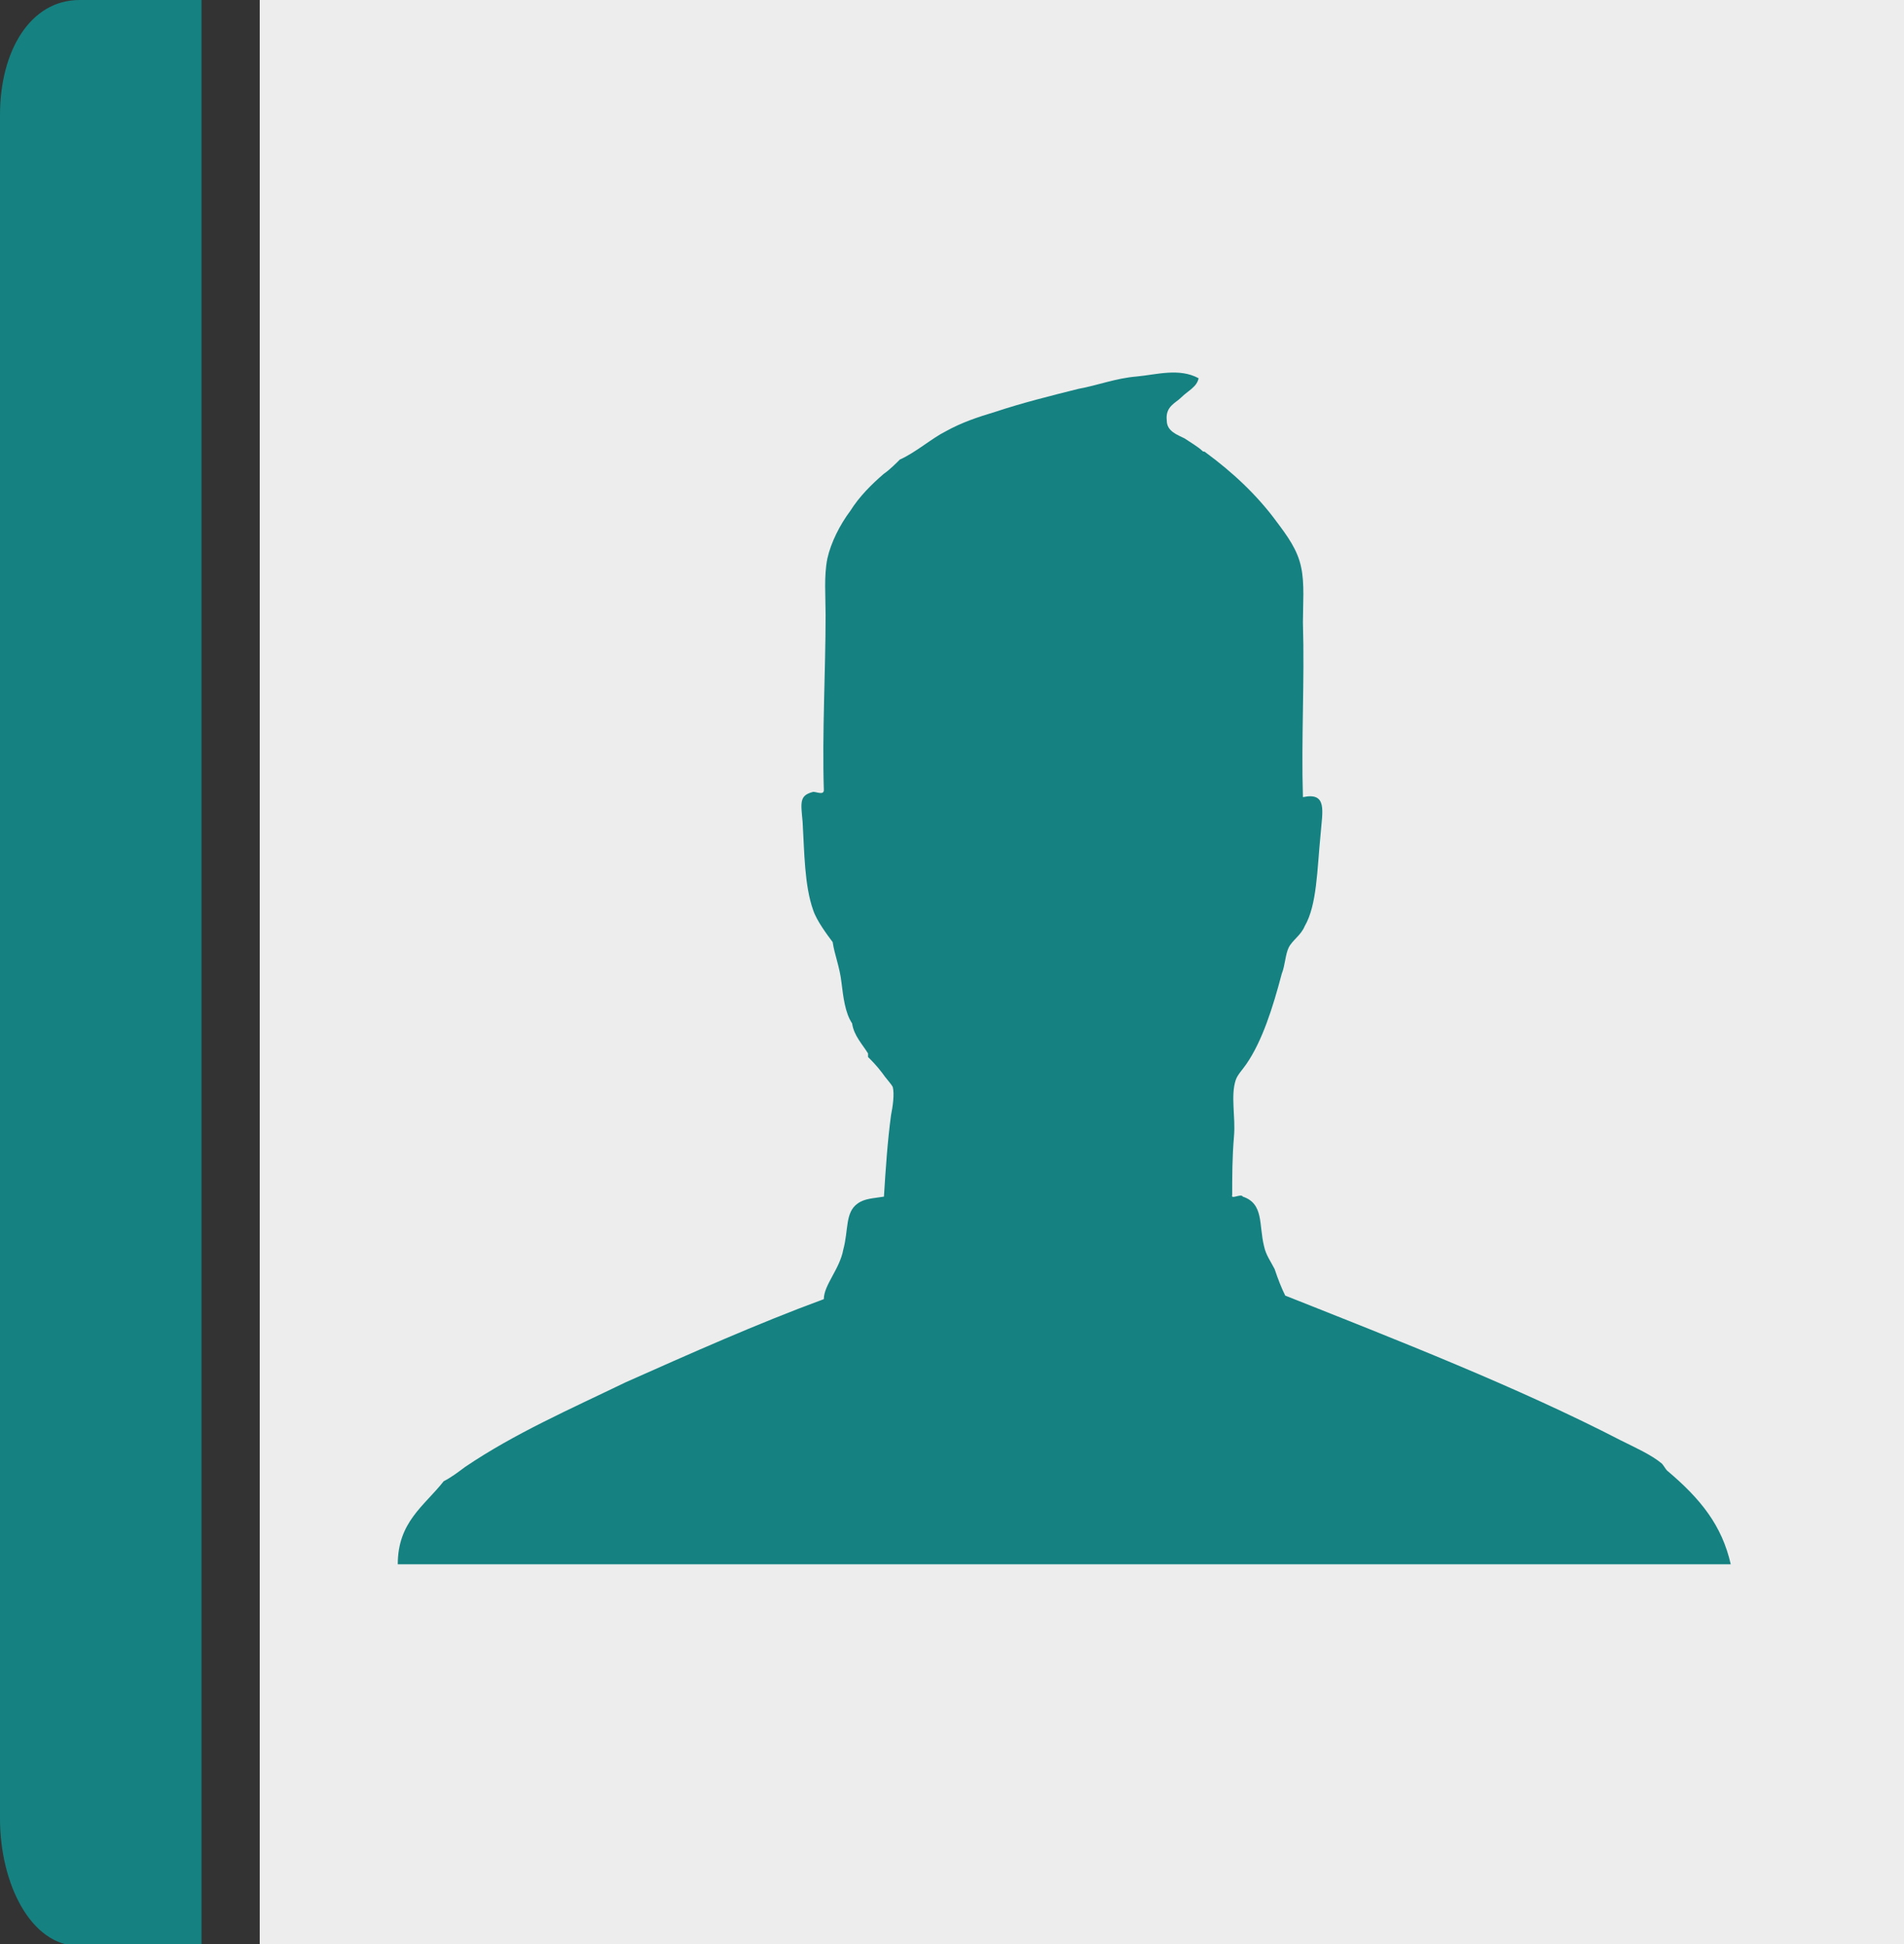 <?xml version="1.0" encoding="utf-8"?>
<!-- Generator: Adobe Illustrator 21.0.2, SVG Export Plug-In . SVG Version: 6.00 Build 0)  -->
<svg version="1.1" id="Layer_1" xmlns="http://www.w3.org/2000/svg" xmlns:xlink="http://www.w3.org/1999/xlink" x="0px" y="0px"
	 width="107.7px" height="110px" viewBox="0 0 107.7 110" style="enable-background:new 0 0 107.7 110;" xml:space="preserve">
<rect x="0" y="0" width="107.7" height="110" fill="#333333" stroke="none"/>
<style type="text/css">
	.st0{fill:#FFFFFF;}
	.st1{fill:#158181;}
	.st2{fill:#EDEDED;}
</style>
<rect id="XMLID_55315_" x="14.7" class="st0" width="93" height="110"/>
<path id="XMLID_55281_" class="st1" d="M4.5,0C1.7,0,0,2.9,0,6.5v96.4c0,3.6,1.7,7.2,4.5,7.2h6.9V0H4.5z"/>
<rect id="XMLID_55278_" x="14.7" class="st2" width="93" height="110"/>
<path id="XMLID_55104_" class="st1" d="M97.9,88.5c-25.1,0-50.3,0-75.4,0c0-2.4,1.5-3.3,2.6-4.7c0.4-0.2,0.8-0.5,1.2-0.8
	c2.8-1.9,6-3.3,9.1-4.8c3.6-1.6,7.4-3.3,11.2-4.7c0-0.8,0.9-1.7,1.1-2.8c0.3-1.1,0.1-2.1,0.8-2.6c0.4-0.3,0.9-0.3,1.5-0.4
	c0.1-1.6,0.2-3.1,0.4-4.6c0.1-0.5,0.2-1.2,0.1-1.6c-0.1-0.2-0.4-0.5-0.6-0.8c-0.3-0.4-0.6-0.7-0.8-0.9c0,0,0-0.2,0-0.2
	c-0.3-0.5-0.8-1-0.9-1.7c-0.4-0.6-0.5-1.5-0.6-2.3c-0.1-0.9-0.4-1.6-0.5-2.3c-0.3-0.4-0.9-1.2-1.1-1.8c-0.5-1.4-0.5-3.3-0.6-5
	c-0.1-1.1-0.2-1.5,0.6-1.7c0.2,0,0.6,0.2,0.6-0.1c-0.1-3.3,0.1-6.7,0.1-9.9c0-1.1-0.1-2.2,0.1-3.2c0.2-0.9,0.7-1.9,1.3-2.7
	c0.5-0.8,1.2-1.5,1.9-2.1c0.3-0.2,0.7-0.6,0.9-0.8c0.9-0.4,1.8-1.2,2.6-1.6c0.9-0.5,1.8-0.8,2.8-1.1c1.5-0.5,3.1-0.9,4.7-1.3
	c1.1-0.2,2.1-0.6,3.3-0.7c1.1-0.1,2.4-0.5,3.5,0.1c-0.1,0.5-0.6,0.7-1,1.1c-0.3,0.3-0.9,0.5-0.8,1.3c0,0.6,0.6,0.8,1,1
	c0.3,0.2,0.8,0.5,1,0.7c0.1,0.1,0.1,0,0.2,0.1c1.5,1.1,2.9,2.4,4,3.9c0.6,0.8,1.2,1.6,1.4,2.6c0.2,0.9,0.1,2.1,0.1,3.1
	c0.1,3.4-0.1,6.6,0,9.9c1.4-0.3,1.1,0.8,1,2.1c-0.2,2-0.2,4-0.9,5.2c-0.2,0.5-0.7,0.8-0.9,1.2c-0.2,0.4-0.2,1-0.4,1.5
	c-0.5,1.9-1.1,3.8-2,5.1c-0.2,0.3-0.5,0.6-0.6,0.9c-0.3,0.9,0,2.1-0.1,3.2c-0.1,1.2-0.1,2.2-0.1,3.3c-0.1,0.3,0.5-0.1,0.6,0.1
	c1.2,0.4,0.9,1.6,1.2,2.8c0.1,0.5,0.4,0.9,0.6,1.3c0.2,0.6,0.4,1.1,0.6,1.5c6.3,2.5,13.2,5.2,19,8.2c0.8,0.4,1.7,0.8,2.3,1.3
	c0.1,0.1,0.2,0.3,0.3,0.4C96.2,84.8,97.4,86.3,97.9,88.5C97.9,88.5,97.9,88.5,97.9,88.5z"/>
</svg>
